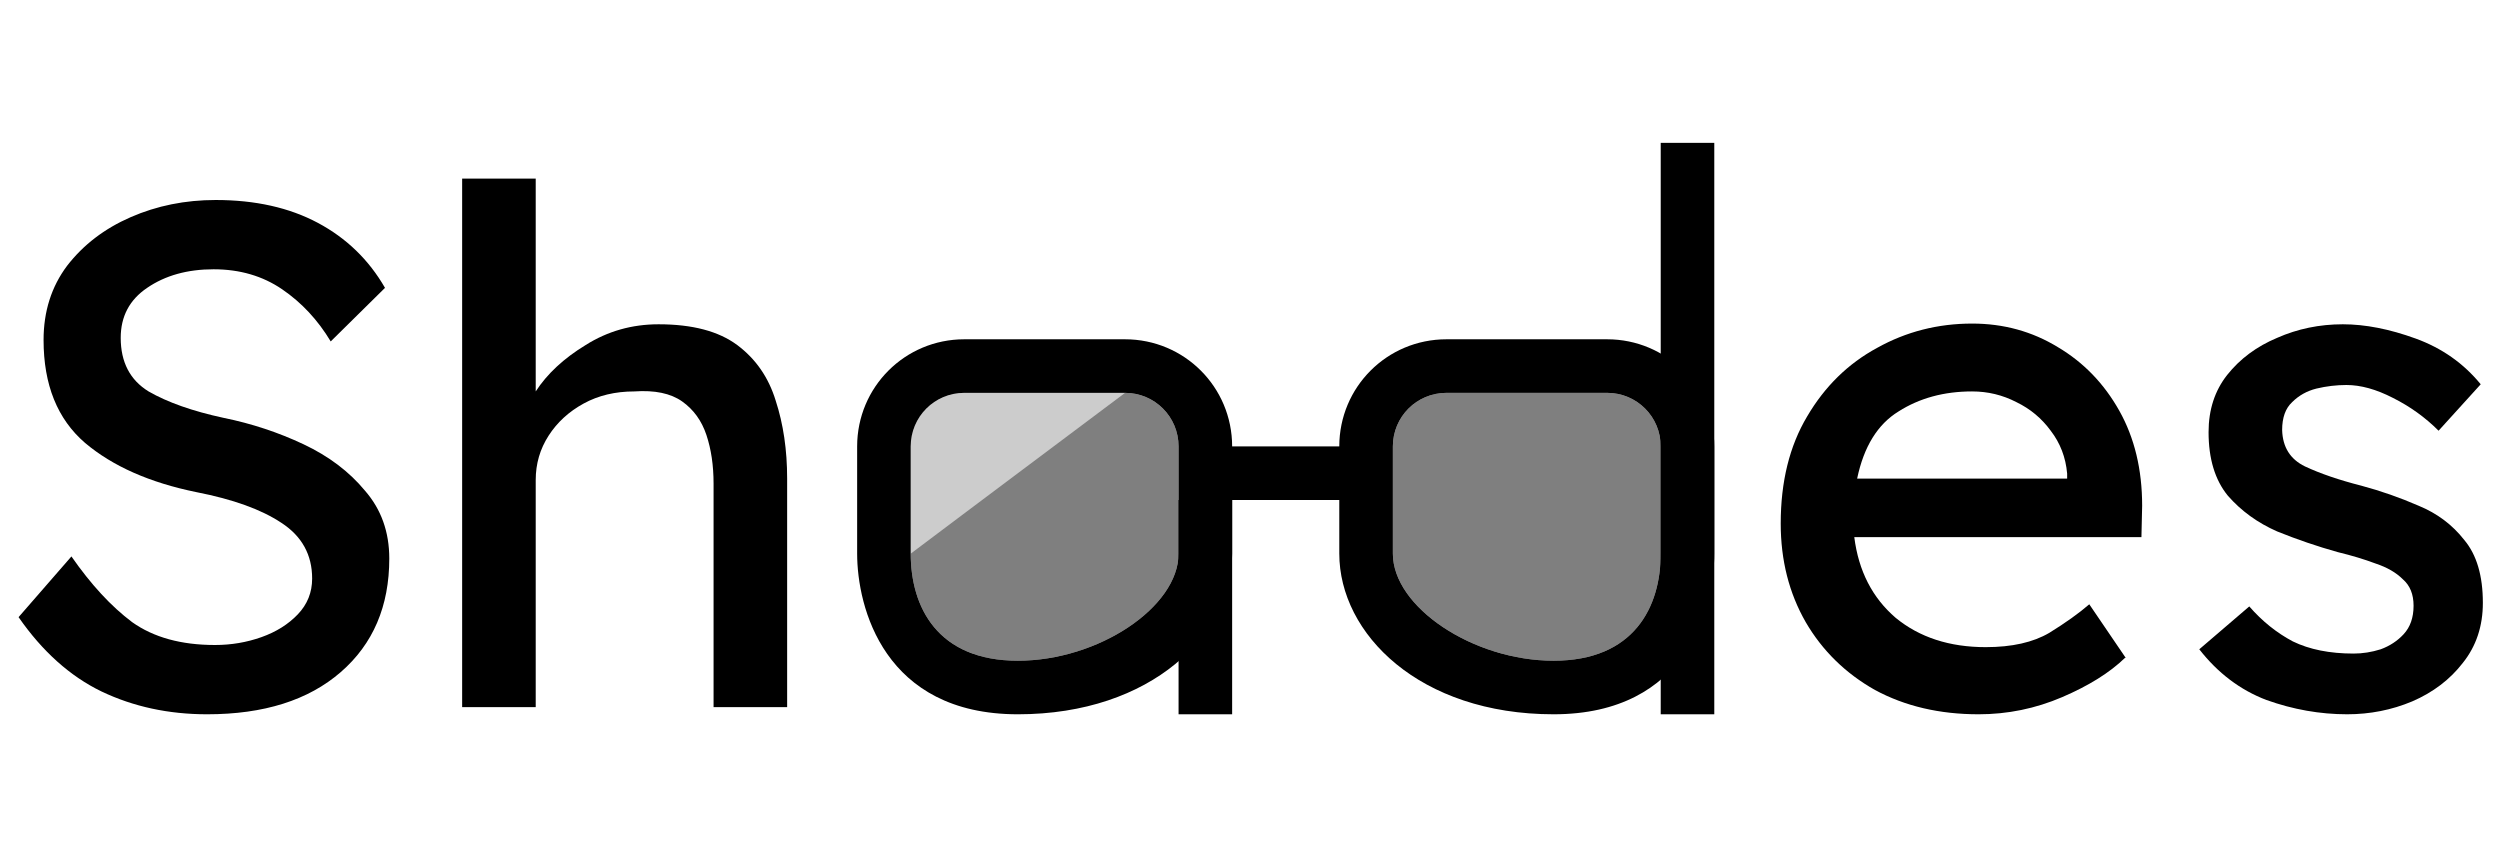 <?xml version="1.0" encoding="UTF-8" standalone="no"?>
<svg
   xmlns:dc="http://purl.org/dc/elements/1.1/"
   xmlns:cc="http://creativecommons.org/ns#"
   xmlns:rdf="http://www.w3.org/1999/02/22-rdf-syntax-ns#"
   xmlns:svg="http://www.w3.org/2000/svg"
   xmlns="http://www.w3.org/2000/svg"
   id="svg8"
   version="1.1"
   width="140"
   height="48">
  <defs
     id="defs12" />
  <g
     transform="translate(48,4)"
     id="g886">
    <g
       id="g822"
       transform="scale(3)">
      <path
         id="rect880"
         d="M 2,5 C 0.892,5 0,5.892 0,7 v 2 c 0,1 0.5,3 3,3 2.5,0 4,-1.5 4,-3 V 8 h 2 v 1 c 0,1.5 1.5,3 4,3 2.5,0 3,-2 3,-3 V 7 C 16,5.892 15.108,5 14,5 H 11 C 9.892,5 9,5.892 9,7 H 7 C 7,5.892 6.108,5 5,5 Z M 2,6 H 5 C 5.554,6 6,6.446 6,7 V 9 C 6,10 4.5,11 3,11 1.5,11 1,10 1,9 V 7 C 1,6.446 1.446,6 2,6 Z m 9,0 h 3 c 0.554,0 1,0.446 1,1 v 2 c 0,1 -0.5,2 -2,2 -1.5,0 -3,-1 -3,-2 V 7 c 0,-0.554 0.446,-1 1,-1 z"
         style="opacity:1;vector-effect:none;fill:#000000;fill-opacity:1;stroke:none;stroke-width:1;stroke-linecap:round;stroke-linejoin:miter;stroke-miterlimit:4;stroke-dasharray:none;stroke-dashoffset:0;stroke-opacity:1" />
      <path
         id="rect882"
         d="m 1,9 c 0,1 0.5,2 2,2 1.5,0 3,-1 3,-2 V 7 C 6,6.446 5.554,6 5,6 Z M 11,6 c -0.554,0 -1,0.446 -1,1 v 2 c 0,1 1.5,2 3,2 1.5,0 2,-1 2,-2 V 7 C 15,6.446 14.554,6 14,6 Z"
         style="opacity:0.5;vector-effect:none;fill:#000000;fill-opacity:1;stroke:none;stroke-width:1;stroke-linecap:round;stroke-linejoin:miter;stroke-miterlimit:4;stroke-dasharray:none;stroke-dashoffset:0;stroke-opacity:1" />
      <path
         id="rect815"
         d="M 2,6 H 5 C 3.671,7 2,8.257 1,9 V 7 C 1,6.446 1.446,6 2,6 Z"
         style="opacity:0.2;fill:#000000;fill-opacity:1;stroke:none;stroke-width:1;stroke-linecap:round;stroke-linejoin:round;stroke-miterlimit:4;stroke-dasharray:none;stroke-dashoffset:0.5;stroke-opacity:1" />
    </g>
    <g
       id="g869"
       transform="translate(0,2.8)">
      <path
         d="m -44,24.36 q 1.64,2.36 3.4,3.68 1.8,1.28 4.64,1.28 1.36,0 2.6,-0.44 1.24,-0.44 2.04,-1.28 0.8,-0.84 0.8,-2 0,-2 -1.72,-3.12 -1.68,-1.12 -4.76,-1.72 -3.92,-0.8 -6.24,-2.76 -2.32,-2 -2.32,-5.76 0,-2.4 1.32,-4.16 1.36,-1.76 3.56,-2.72 2.2,-0.96 4.76,-0.96 3.32,0 5.72,1.28 2.4,1.28 3.76,3.64 l -3.04,3 q -1.08,-1.8 -2.72,-2.92 -1.64,-1.12 -3.84,-1.12 -2.2,0 -3.72,1.04 -1.48,1 -1.48,2.8 0,2.04 1.56,3 1.6,0.92 4.2,1.48 2.36,0.48 4.48,1.48 2.12,1 3.44,2.6 1.36,1.56 1.36,3.8 0,4 -2.72,6.36 -2.72,2.36 -7.48,2.36 -3.24,0 -5.92,-1.28 -2.64,-1.28 -4.64,-4.16 z"
         style="font-style:normal;font-variant:normal;font-weight:normal;font-stretch:normal;font-size:40px;line-height:1.25;font-family:'Lexend Deca';-inkscape-font-specification:'Lexend Deca, Normal';font-variant-ligatures:normal;font-variant-caps:normal;font-variant-numeric:normal;font-feature-settings:normal;text-align:start;letter-spacing:0px;word-spacing:0px;writing-mode:lr-tb;text-anchor:start;fill:#000000;fill-opacity:1;stroke:none"
         id="path821" />
      <path
         d="m -11.12,11.36 q 2.84,0 4.4,1.16 1.56,1.16 2.16,3.12 0.64,1.96 0.64,4.36 V 32.8 H -8.04 V 20.28 q 0,-1.52 -0.4,-2.72 -0.4,-1.2 -1.36,-1.88 -0.96,-0.68 -2.68,-0.56 -1.6,0 -2.84,0.68 -1.24,0.68 -1.96,1.8 Q -18,18.72 -18,20.08 V 32.8 h -4.12 V 3.2 H -18 V 15.12 q 0.96,-1.48 2.8,-2.6 1.84,-1.16 4.08,-1.16 z"
         style="font-style:normal;font-variant:normal;font-weight:normal;font-stretch:normal;font-size:40px;line-height:1.25;font-family:'Lexend Deca';-inkscape-font-specification:'Lexend Deca, Normal';font-variant-ligatures:normal;font-variant-caps:normal;font-variant-numeric:normal;font-feature-settings:normal;text-align:start;letter-spacing:0px;word-spacing:0px;writing-mode:lr-tb;text-anchor:start;fill:#000000;fill-opacity:1;stroke:none"
         id="path823" />
      <path
         d="M 71.04,30.04 H 71 q -1.28,1.24 -3.52,2.2 -2.24,0.96 -4.68,0.96 -3.28,0 -5.8,-1.36 -2.48,-1.4 -3.88,-3.8 -1.4,-2.44 -1.4,-5.52 0,-3.52 1.48,-6 1.48,-2.52 3.92,-3.84 2.44,-1.36 5.32,-1.36 2.64,0 4.8,1.32 2.16,1.28 3.44,3.56 1.28,2.28 1.28,5.32 l -0.04,1.76 H 55.84 q 0.36,2.84 2.32,4.52 2,1.64 5.04,1.64 2.2,0 3.56,-0.8 1.36,-0.84 2.24,-1.6 z m -8.6,-14.92 q -2.36,0 -4.12,1.12 Q 56.56,17.32 56,20 h 11.76 v -0.28 q -0.12,-1.36 -0.92,-2.4 -0.76,-1.04 -1.92,-1.6 -1.16,-0.6 -2.48,-0.6 z"
         style="font-style:normal;font-variant:normal;font-weight:normal;font-stretch:normal;font-size:40px;line-height:1.25;font-family:'Lexend Deca';-inkscape-font-specification:'Lexend Deca, Normal';font-variant-ligatures:normal;font-variant-caps:normal;font-variant-numeric:normal;font-feature-settings:normal;text-align:start;letter-spacing:0px;word-spacing:0px;writing-mode:lr-tb;text-anchor:start;fill:#000000;fill-opacity:1;stroke:none"
         id="path829" />
      <path
         d="m 88.56,17.32 q -1.12,-1.12 -2.56,-1.84 -1.4,-0.72 -2.6,-0.72 -0.84,0 -1.68,0.2 -0.8,0.2 -1.36,0.76 -0.56,0.52 -0.56,1.56 0.04,1.44 1.28,2.04 1.28,0.6 3.16,1.08 1.64,0.44 3.2,1.12 1.56,0.64 2.56,1.92 1.04,1.24 1.04,3.52 0,1.96 -1.12,3.36 -1.08,1.4 -2.84,2.16 -1.72,0.72 -3.64,0.72 -2.28,0 -4.52,-0.8 -2.2,-0.84 -3.76,-2.84 l 2.8,-2.4 q 1.08,1.24 2.44,1.96 1.4,0.68 3.4,0.68 0.76,0 1.52,-0.24 0.76,-0.28 1.28,-0.84 0.56,-0.6 0.56,-1.6 0,-0.96 -0.6,-1.48 -0.56,-0.56 -1.52,-0.88 -0.96,-0.36 -2.12,-0.64 -1.72,-0.48 -3.4,-1.16 -1.64,-0.72 -2.76,-2 -1.08,-1.32 -1.08,-3.56 0,-1.88 1.04,-3.2 1.08,-1.36 2.8,-2.08 1.72,-0.76 3.68,-0.76 1.88,0 4.08,0.8 2.2,0.8 3.64,2.56 z"
         style="font-style:normal;font-variant:normal;font-weight:normal;font-stretch:normal;font-size:40px;line-height:1.25;font-family:'Lexend Deca';-inkscape-font-specification:'Lexend Deca, Normal';font-variant-ligatures:normal;font-variant-caps:normal;font-variant-numeric:normal;font-feature-settings:normal;text-align:start;letter-spacing:0px;word-spacing:0px;writing-mode:lr-tb;text-anchor:start;fill:#000000;fill-opacity:1;stroke:none"
         id="path831" />
    </g>
    <rect
       style="opacity:1;fill:#000000;fill-opacity:1;stroke:none;stroke-width:2;stroke-linecap:butt;stroke-linejoin:round;stroke-miterlimit:4;stroke-dasharray:none;stroke-dashoffset:0;stroke-opacity:1"
       id="rect871"
       width="3"
       height="32"
       x="45"
       y="4" />
    <rect
       style="opacity:1;fill:#000000;fill-opacity:1;stroke:none;stroke-width:2;stroke-linecap:butt;stroke-linejoin:round;stroke-miterlimit:4;stroke-dasharray:none;stroke-dashoffset:0;stroke-opacity:1"
       id="rect873"
       width="3"
       height="12"
       x="18"
       y="24" />
  </g>
</svg>
